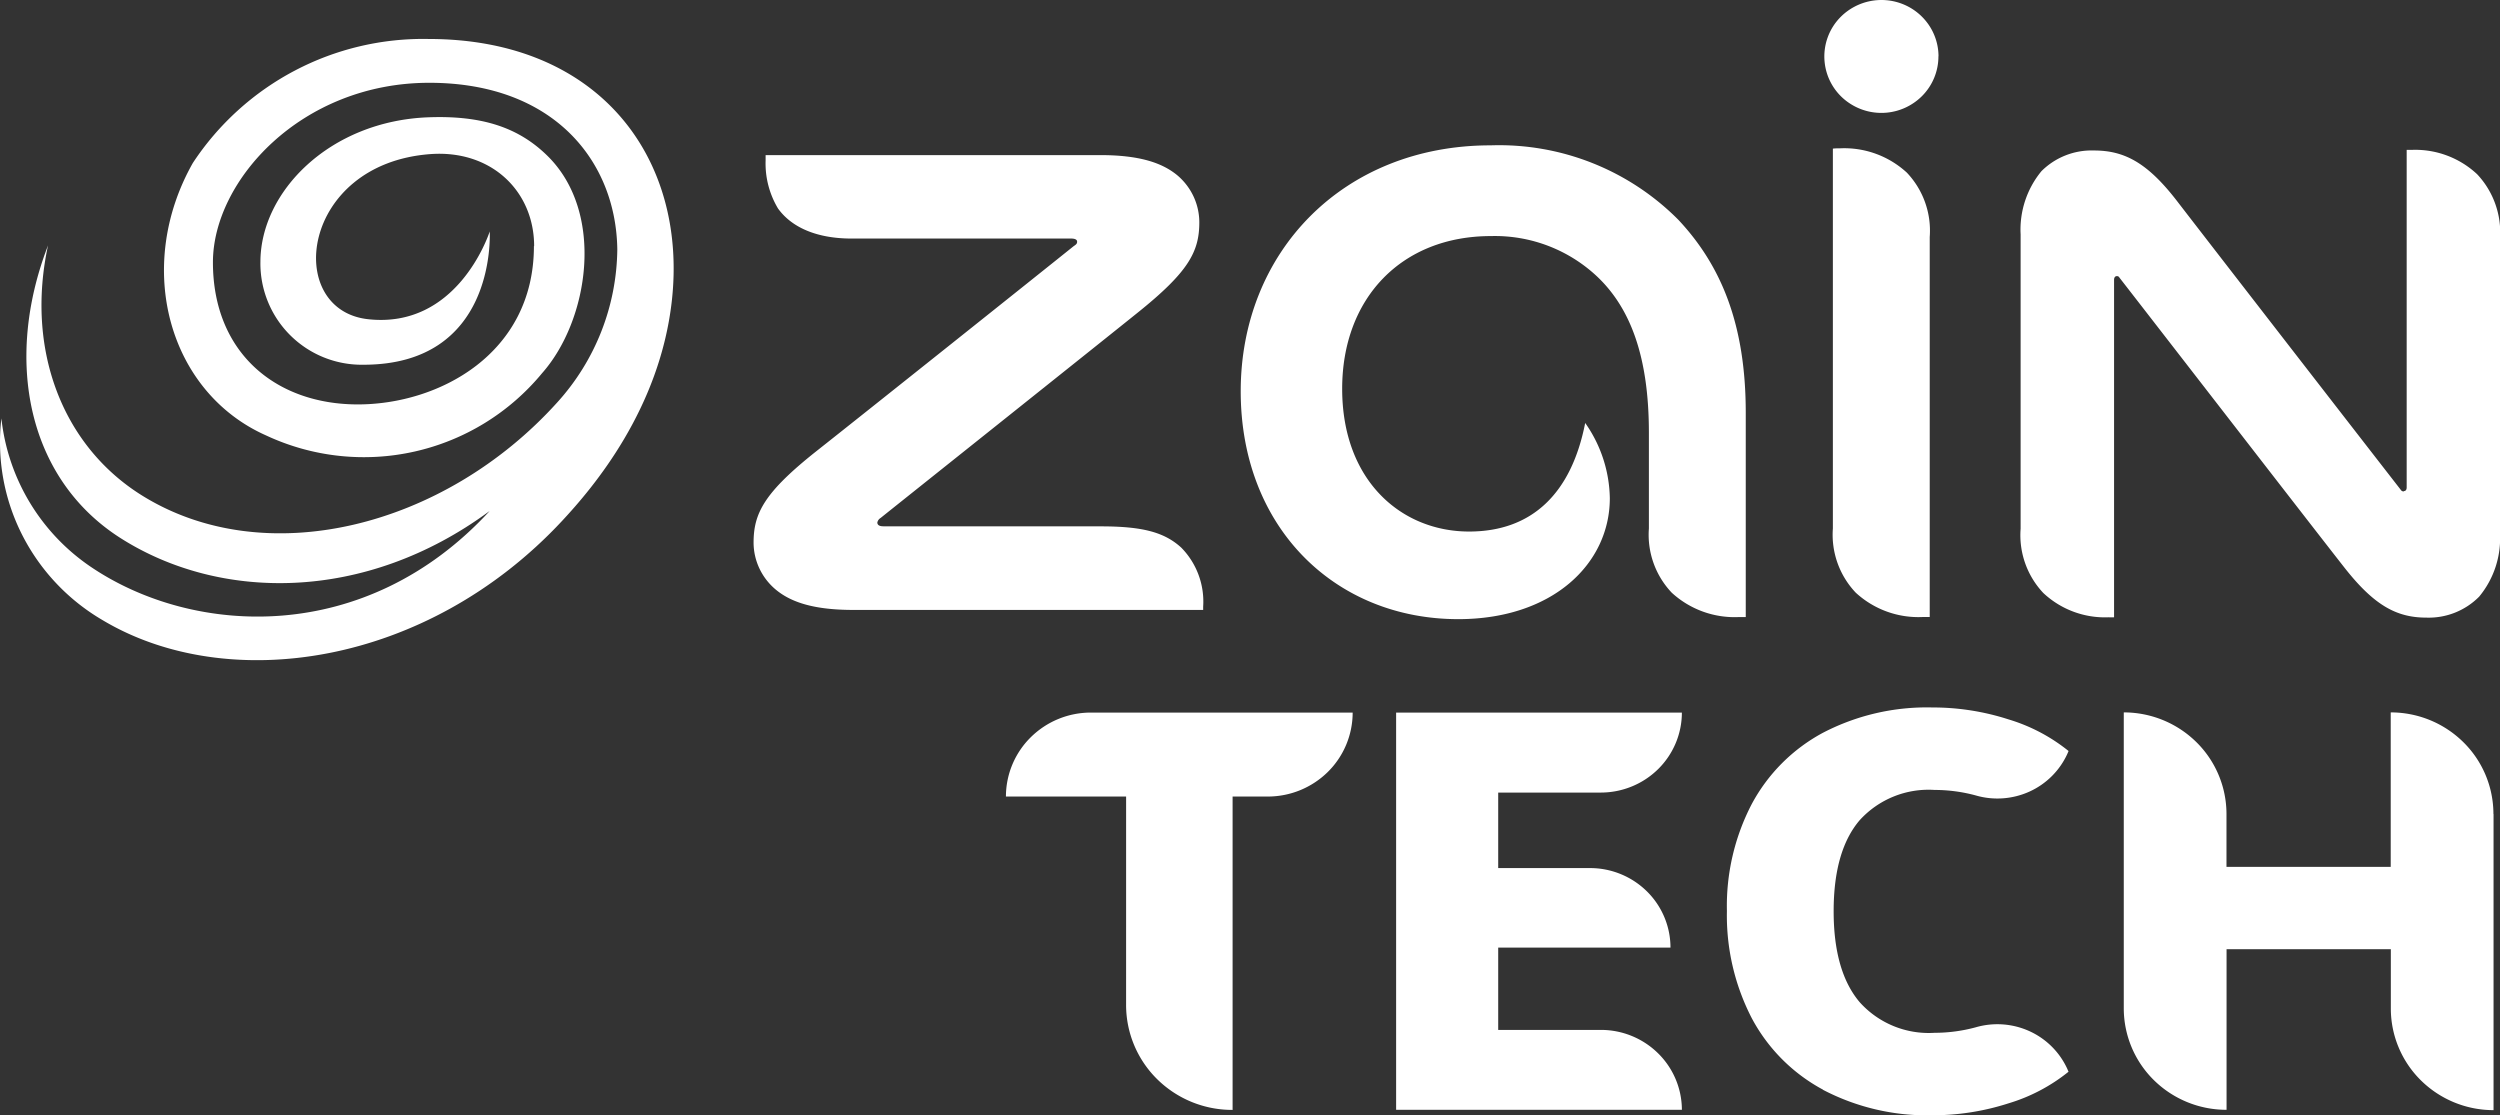 <svg xmlns="http://www.w3.org/2000/svg" width="168.098" height="74.985" viewBox="0 0 168.098 74.985">
  <rect x="0" y="0" width="168.098" height="74.985" fill="#333333" stroke="none"/>
  <g id="ZT_1" data-name="ZT 1" transform="translate(-126.985 -22.998)">
    <path id="Vector" d="M79.083,41.479V15.937a5.664,5.664,0,0,0-1.539-4.33,6.215,6.215,0,0,0-4.508-1.633,3.929,3.929,0,0,0-.465.018V35.534a5.655,5.655,0,0,0,1.539,4.318A6.216,6.216,0,0,0,78.6,41.488h.477Zm.591-37.7a3.763,3.763,0,0,0-.652-2.1A3.831,3.831,0,0,0,77.3.287a3.874,3.874,0,0,0-4.179.825,3.77,3.77,0,0,0,.574,5.834,3.863,3.863,0,0,0,4.851-.468,3.769,3.769,0,0,0,1.122-2.691ZM60.2,29.1v6.437a5.655,5.655,0,0,0,1.539,4.318,6.249,6.249,0,0,0,4.5,1.636h.474V27.753c0-5.905-1.631-9.879-4.53-12.972A16.987,16.987,0,0,0,49.555,9.773c-9.924,0-16.8,7.182-16.8,16.536,0,9.189,6.367,15.322,14.626,15.322,6.367,0,10.192-3.743,10.192-8.131a9.016,9.016,0,0,0-1.656-5.06c-.923,4.716-3.557,7.3-7.807,7.3-4.539,0-8.533-3.4-8.533-9.6,0-6.1,4-10.266,10-10.266a10.031,10.031,0,0,1,7.237,2.81C58.965,20.78,60.2,24,60.2,29.094Zm50.745,3.947a.251.251,0,0,1-.114-.037.248.248,0,0,1-.083-.085c-4.662-6-13.232-17.062-15.078-19.461-1.963-2.527-3.5-3.345-5.539-3.345a4.775,4.775,0,0,0-3.536,1.39,6.181,6.181,0,0,0-1.4,4.257V35.552a5.661,5.661,0,0,0,1.523,4.318,6.053,6.053,0,0,0,4.391,1.636,3.593,3.593,0,0,0,.369,0V18.822c0-.164.074-.255.185-.255s.132.036.2.131c2.736,3.518,13.112,16.931,15.1,19.461s3.493,3.369,5.511,3.369a4.769,4.769,0,0,0,3.554-1.411,6.144,6.144,0,0,0,1.4-4.239V16.049a5.715,5.715,0,0,0-1.539-4.336,6.088,6.088,0,0,0-4.373-1.636h-.363v22.7c0,.161-.077.243-.185.243ZM8.721,35.388c-.255,0-.4-.085-.4-.255a.462.462,0,0,1,.077-.175.469.469,0,0,1,.141-.129c2-1.6,15.2-12.123,17.232-13.762,3.474-2.779,4.2-4.135,4.2-6.124a4.137,4.137,0,0,0-.387-1.731A4.183,4.183,0,0,0,28.507,11.8c-1.062-.888-2.643-1.371-5.207-1.371H.809v.356a5.891,5.891,0,0,0,.831,3.229C2.563,15.3,4.265,16.04,6.585,16.04h14.77c.262,0,.4.076.4.21s-.065.189-.231.3C19.441,18.226,7.25,27.948,4.21,30.347.7,33.132,0,34.522,0,36.492a4.11,4.11,0,0,0,.39,1.726,4.156,4.156,0,0,0,1.081,1.409c1.059.894,2.646,1.384,5.231,1.384H30.23v-.222a5.173,5.173,0,0,0-1.474-3.968c-1.148-1.049-2.634-1.429-5.419-1.429Z" transform="translate(177.655 22.998)" fill="#fff"/>
    <path id="Vector-2" data-name="Vector" d="M35.915,13.933c0-3.7-2.88-6.5-6.994-6.191-8.727.66-9.847,10.472-4.173,11.1,5.939.657,8.065-5.552,8.182-5.9.015.42.329,8.961-8.484,8.961a6.811,6.811,0,0,1-6.936-6.906c0-4.75,4.677-9.475,11.275-9.73,3.693-.143,6.133.721,8.041,2.606,3.886,3.84,2.769,11.047-.378,14.6a15.53,15.53,0,0,1-18.558,4.184C11.347,23.751,9,15.359,12.966,8.338A18.547,18.547,0,0,1,28.819,0C40.374,0,46.233,8.091,45.174,17.6c-.812,7.3-5.29,12.558-7.364,14.787-9.121,9.8-22.522,11.749-30.969,6.656a13.967,13.967,0,0,1-5.393-5.783A13.759,13.759,0,0,1,.094,25.512a13.867,13.867,0,0,0,6.04,10c6.9,4.652,18.444,5.291,26.79-3.774-8.385,6.188-18.183,6.082-24.873,1.788C1.9,29.571.223,21.684,3.23,13.878c-1.508,6.957.923,13.407,6.24,16.767,8.308,5.239,20.389,2.226,28-6.209a15.546,15.546,0,0,0,4.037-10.29c-.08-5.9-4.24-11.2-12.641-11.2-8.616,0-14.549,6.586-14.549,12.069,0,6.082,4.228,9.557,9.742,9.557,5.45,0,11.841-3.4,11.841-10.643" transform="translate(126.985 25.619)" fill="#fff"/>
    <path id="Vector-3" data-name="Vector" d="M8.081,5.99H0A5.61,5.61,0,0,1,1.673,2,5.746,5.746,0,0,1,5.714.344h17.6A5.616,5.616,0,0,1,21.65,4.33a5.752,5.752,0,0,1-4.03,1.66H15.241V27.06A7.177,7.177,0,0,1,10.175,25a7.006,7.006,0,0,1-2.095-5ZM26.236.344H45.45A5.324,5.324,0,0,1,45.035,2.4a5.375,5.375,0,0,1-1.181,1.745,5.448,5.448,0,0,1-1.767,1.166A5.5,5.5,0,0,1,40,5.723H33.1V10.8h6.173A5.443,5.443,0,0,1,43.1,12.367a5.314,5.314,0,0,1,1.584,3.78H33.1v5.534H40a5.477,5.477,0,0,1,3.851,1.574,5.347,5.347,0,0,1,1.6,3.8H26.236ZM54.94,25.7a11.686,11.686,0,0,1-4.794-4.814,15.043,15.043,0,0,1-1.668-7.2A14.843,14.843,0,0,1,50.145,6.5a11.714,11.714,0,0,1,4.794-4.8A15.115,15.115,0,0,1,62.285,0a16.562,16.562,0,0,1,5.12.8,11.845,11.845,0,0,1,4.046,2.129l-.086.2a5.13,5.13,0,0,1-2.55,2.531,5.217,5.217,0,0,1-3.6.257,10.617,10.617,0,0,0-2.769-.371A6.255,6.255,0,0,0,57.4,7.587q-1.742,2.046-1.745,6.1T57.4,19.811a6.234,6.234,0,0,0,5.043,2.065,10.617,10.617,0,0,0,2.769-.371,5.217,5.217,0,0,1,3.6.257,5.13,5.13,0,0,1,2.55,2.531l.086.2a11.845,11.845,0,0,1-4.046,2.129,16.653,16.653,0,0,1-5.12.8A15.1,15.1,0,0,1,54.94,25.71ZM100.026,7.176v19.9a6.947,6.947,0,0,1-4.882-2,6.783,6.783,0,0,1-2.024-4.823v-4H82.074v10.8a6.944,6.944,0,0,1-4.886-1.994,6.78,6.78,0,0,1-2.025-4.826V.332a6.947,6.947,0,0,1,4.882,2,6.783,6.783,0,0,1,2.024,4.823v3.564H93.112V.332a6.947,6.947,0,0,1,4.882,2,6.783,6.783,0,0,1,2.024,4.823" transform="translate(194.623 70.567)" fill="#fff"/>
  </g>
</svg>
